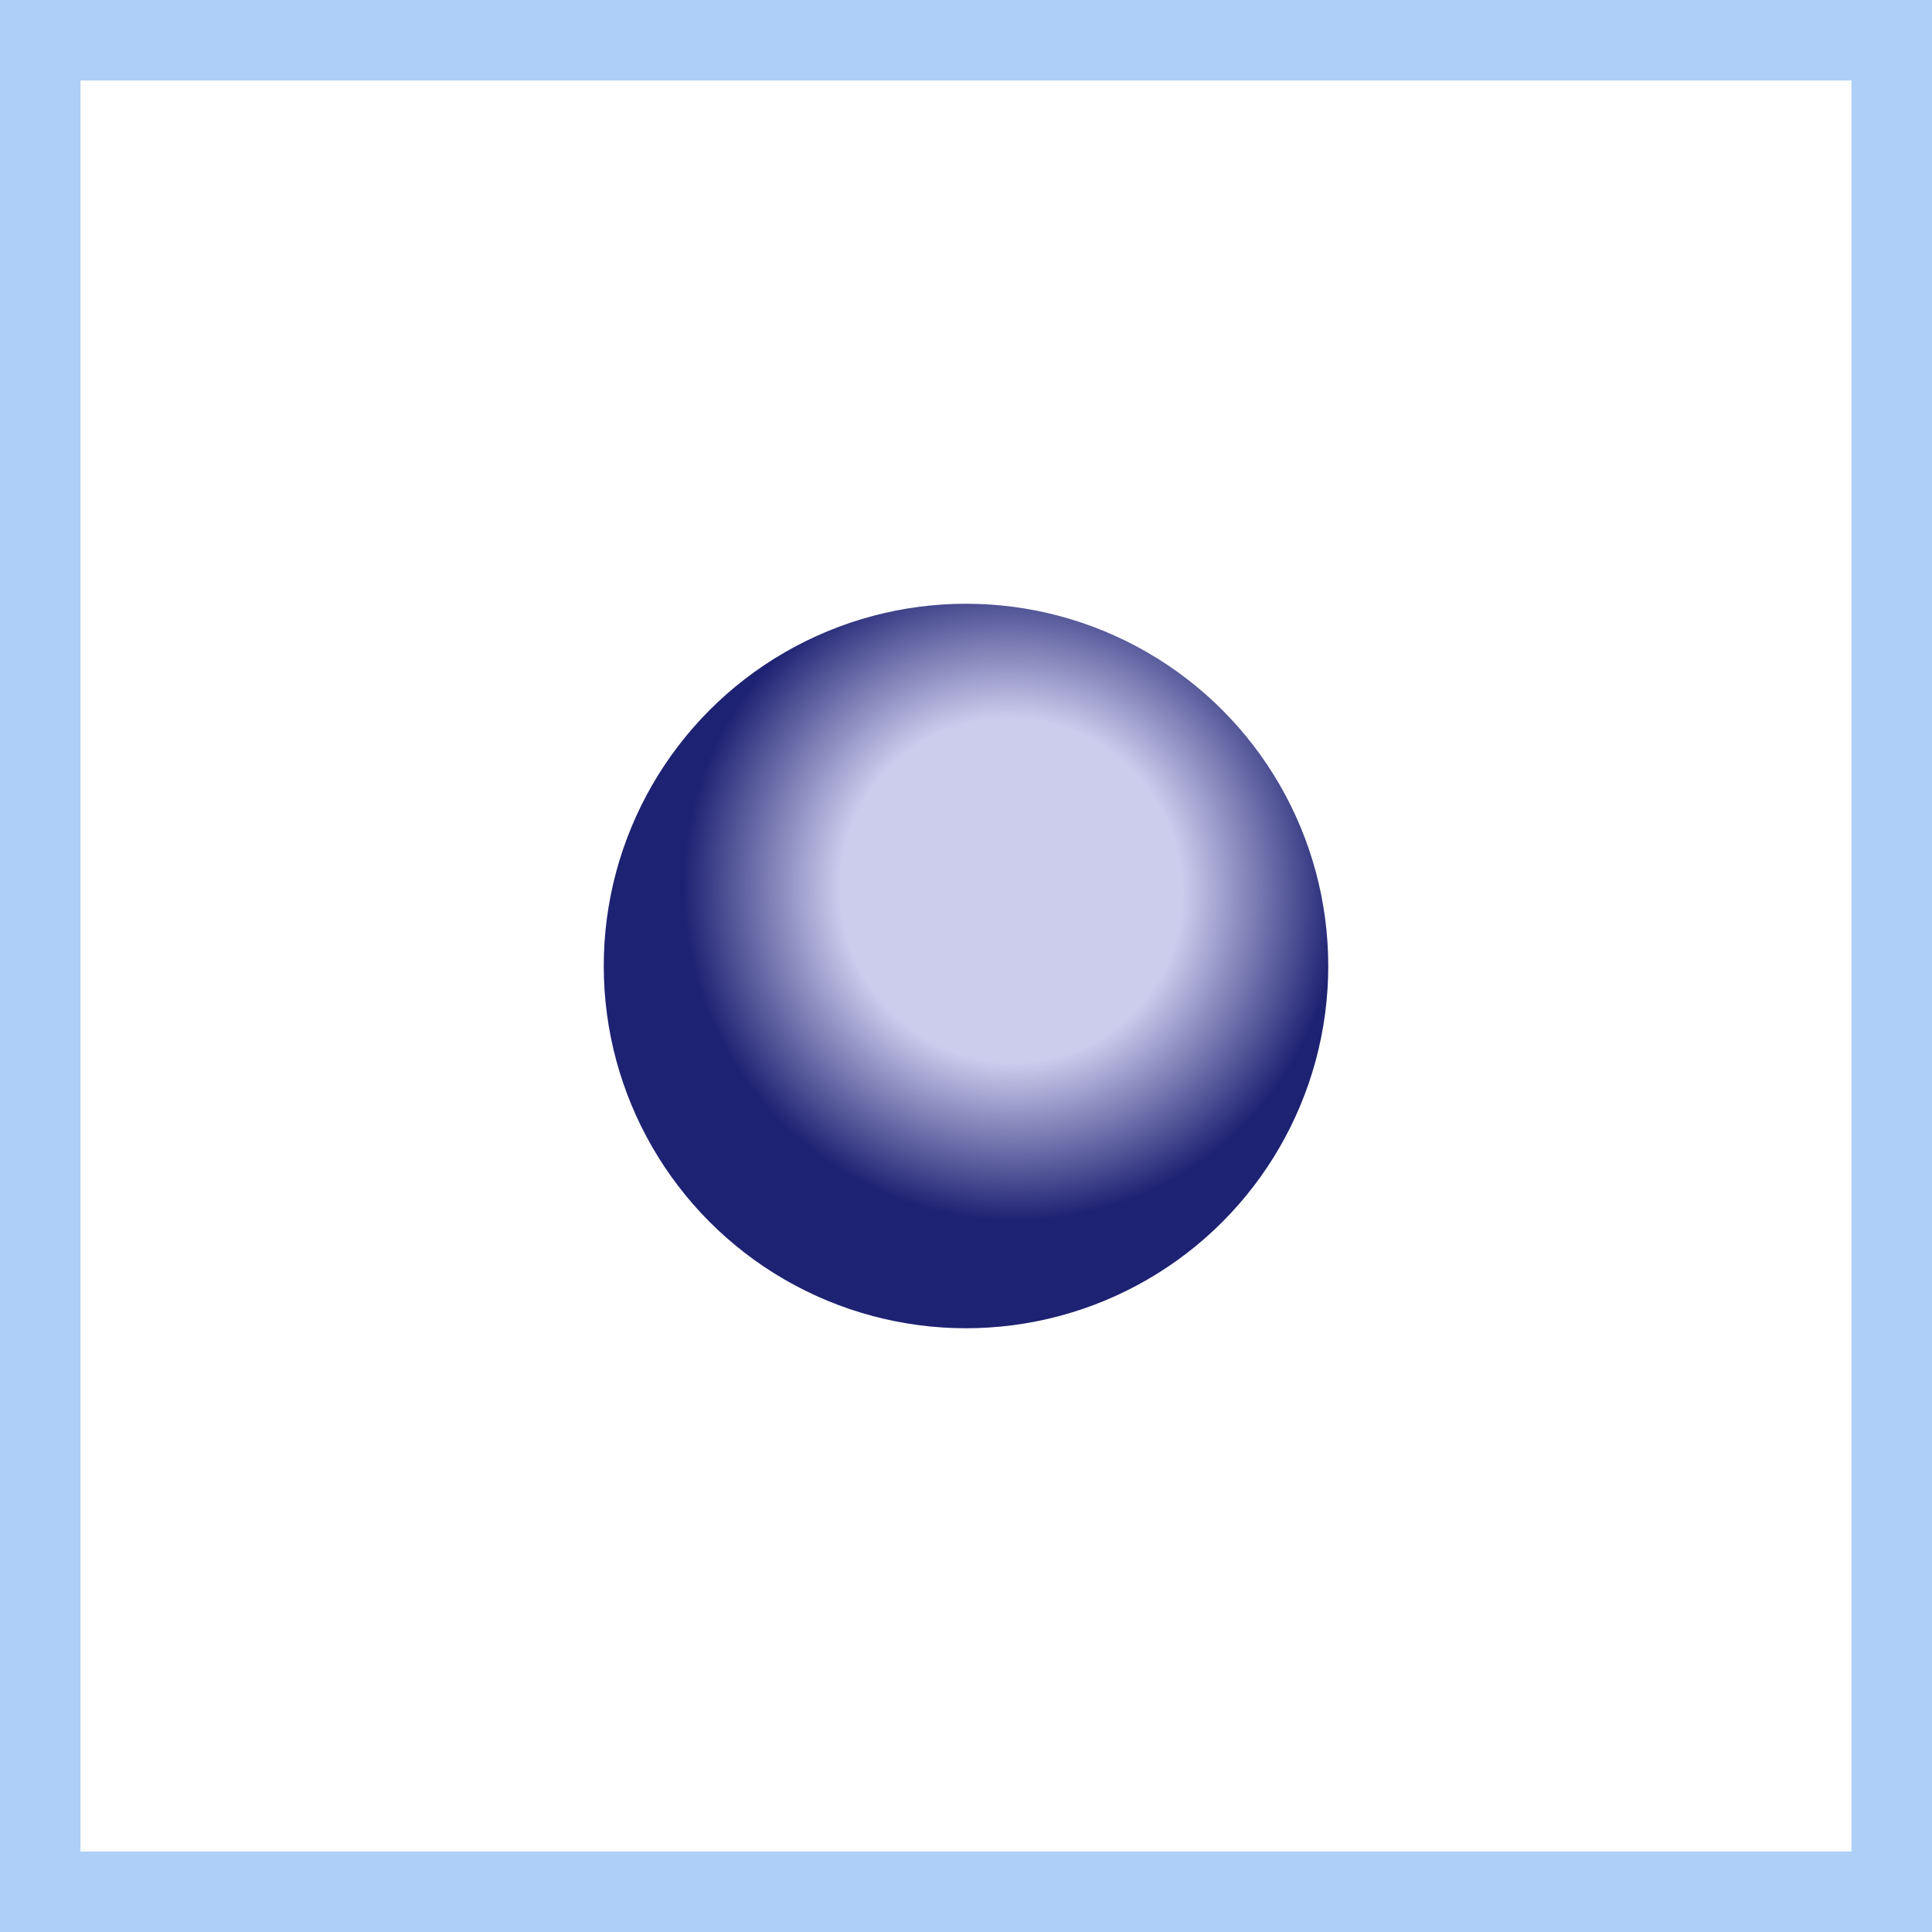 <svg width="24" height="24" viewBox="0 0 24 24" fill="none" xmlns="http://www.w3.org/2000/svg">
<circle cx="12" cy="12" r="4.5" fill="url(#paint0_radial_403_1060)"/>
<rect x="0.5" y="0.5" width="23" height="23" stroke="#AECFF7"/>
<defs>
<radialGradient id="paint0_radial_403_1060" cx="0" cy="0" r="1" gradientUnits="userSpaceOnUse" gradientTransform="translate(12.562 11.062) rotate(-33.69) scale(4.056 4.119)">
<stop offset="0.522" stop-color="#CCCCED"/>
<stop offset="1" stop-color="#1E2272"/>
</radialGradient>
</defs>
</svg>
